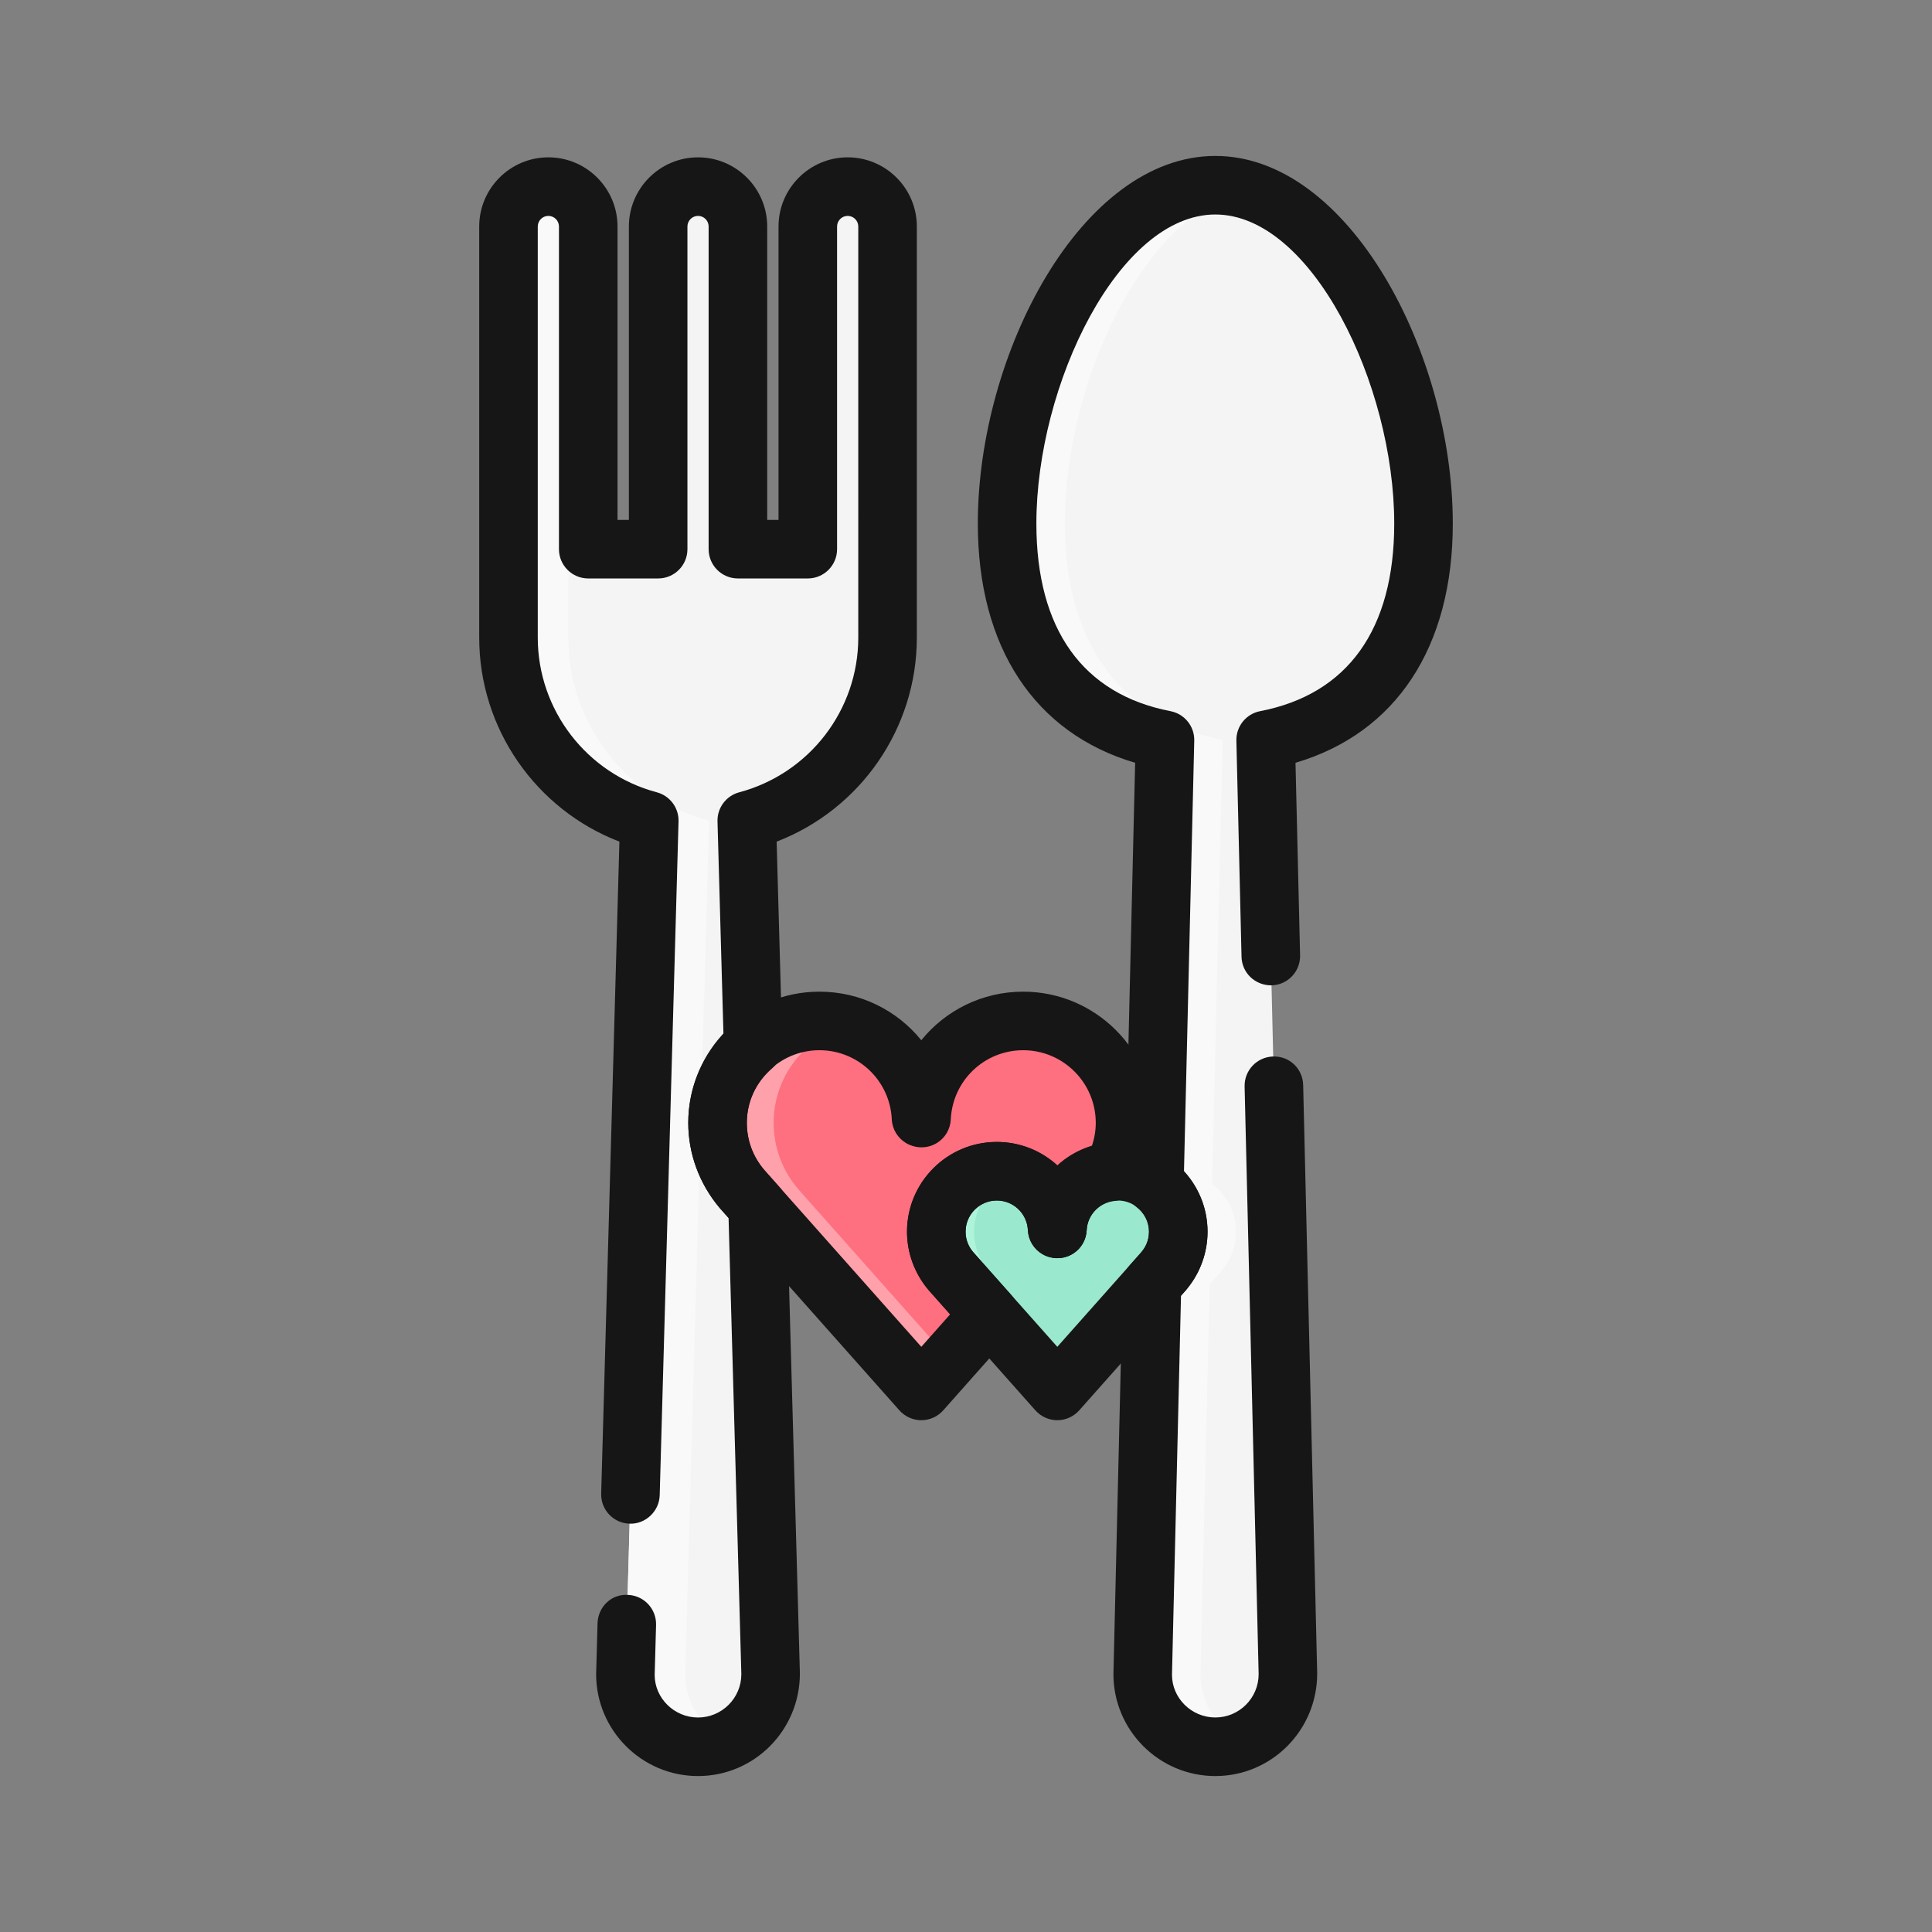 <?xml version="1.0" encoding="utf-8"?>
<!-- Generator: Adobe Illustrator 24.3.0, SVG Export Plug-In . SVG Version: 6.00 Build 0)  -->
<svg version="1.1" id="Layer_1" xmlns="http://www.w3.org/2000/svg" xmlns:xlink="http://www.w3.org/1999/xlink" x="0px" y="0px"
	 viewBox="0 0 300 300" enable-background="new 0 0 300 300" xml:space="preserve">
<rect x="0" y="0" width="300" height="300" fill="#808080" stroke="none"/>
<g>
	<g>
		<g>
			<path fill="#F4F4F4" d="M115.148,184.548h0.003c-2.326-2.758-3.733-6.311-3.733-10.2c0-4.78,2.164-9.013,5.518-11.914
				l-0.98-35.016c12.58-3.348,21.862-14.785,21.862-28.415V80.551v-6.888V35.173c0-3.425-2.768-6.195-6.189-6.195
				s-6.195,2.77-6.195,6.195v50.103h-10.851V35.173c0-3.425-2.771-6.195-6.192-6.195c-3.422,0-6.192,2.77-6.192,6.195v50.103H91.342
				V35.173c0-3.425-2.77-6.195-6.192-6.195c-3.419,0-6.192,2.77-6.192,6.195v38.491v6.888v18.452
				c0,13.63,9.282,25.068,21.862,28.415l-3.706,132.545c0,6.225,5.047,11.275,11.274,11.275c6.228,0,11.275-5.05,11.275-11.275
				l-2.03-72.618L115.148,184.548z"/>
		</g>
		<g>
			<path fill="#F9F9F9" d="M106.399,259.964l3.706-132.545c-12.58-3.348-21.862-14.785-21.862-28.415V80.551v-6.888V35.173
				c0-1.563,0.598-2.972,1.551-4.061c-1.137-1.3-2.785-2.134-4.644-2.134c-3.419,0-6.192,2.77-6.192,6.195v38.491v6.888v18.452
				c0,13.63,9.282,25.068,21.862,28.415l-3.706,132.545c0,6.225,5.047,11.275,11.274,11.275c1.661,0,3.223-0.379,4.644-1.024
				C109.125,268.441,106.399,264.528,106.399,259.964z"/>
		</g>
		<g>
			<path fill="#F4F4F4" d="M221.043,81.3c0-23.993-14.474-52.539-32.331-52.539c-17.854,0-32.328,28.545-32.328,52.539
				c0,20.367,10.443,30.875,24.514,33.598l-1.643,68.931c2.238,1.717,3.706,4.393,3.706,7.433c0,2.309-0.835,4.416-2.214,6.05
				l0.006,0.006l-1.87,2.104l-1.442,60.542c0,6.225,5.047,11.275,11.274,11.275c6.228,0,11.274-5.05,11.274-11.275l-3.457-145.069
				C210.603,112.175,221.043,101.664,221.043,81.3z"/>
		</g>
		<g>
			<path fill="#F9F9F9" d="M186.403,259.964l1.441-60.542l1.871-2.104l-0.006-0.006c1.379-1.634,2.214-3.741,2.214-6.05
				c0-3.04-1.468-5.716-3.706-7.433l1.643-68.931c-14.071-2.723-24.514-13.231-24.514-33.598c0-21.915,12.085-47.554,27.782-51.846
				c-1.489-0.409-2.999-0.693-4.547-0.693c-17.854,0-32.329,28.545-32.329,52.539c0,20.367,10.443,30.875,24.514,33.598
				l-1.643,68.931c2.238,1.717,3.706,4.393,3.706,7.433c0,2.309-0.835,4.416-2.214,6.05l0.006,0.006l-1.871,2.104l-1.442,60.542
				c0,6.225,5.047,11.275,11.274,11.275c1.622,0,3.153-0.355,4.546-0.971C189.173,268.515,186.403,264.57,186.403,259.964z"/>
		</g>
		<g>
			<g>
				<path fill="#9AE8CE" d="M182.957,191.262c0-5.189-4.203-9.395-9.389-9.395c-5.044,0-9.14,3.972-9.371,8.957l-0.036-0.012
					l-0.012,0.006c-0.231-4.982-4.333-8.951-9.371-8.951c-5.186,0-9.395,4.206-9.395,9.395c0,2.309,0.84,4.416,2.22,6.056h-0.006
					l16.575,18.665l16.576-18.665l-0.006-0.006C182.123,195.678,182.957,193.57,182.957,191.262z"/>
			</g>
			<g>
				<g>
					<path fill="#AEF4DB" d="M153.465,197.317h0.006c-1.379-1.64-2.22-3.747-2.22-6.056c0-4.162,2.723-7.649,6.471-8.88
						c-0.929-0.308-1.906-0.515-2.942-0.515c-5.186,0-9.395,4.206-9.395,9.395c0,2.309,0.84,4.416,2.22,6.056h-0.006l16.575,18.665
						l2.93-3.303L153.465,197.317z"/>
				</g>
			</g>
			<g>
				<path fill="#FE6F80" d="M147.598,197.317h0.006c-1.379-1.64-2.22-3.747-2.22-6.056c0-5.189,4.209-9.395,9.395-9.395
					c5.038,0,9.14,3.969,9.371,8.951l0.012-0.006l0.036,0.012c0.213-4.694,3.878-8.448,8.513-8.874
					c1.249-2.256,1.983-4.837,1.983-7.601c0-8.735-7.08-15.818-15.818-15.818c-8.489,0-15.392,6.69-15.783,15.084l-0.053-0.024
					l-0.024,0.012c-0.391-8.389-7.293-15.072-15.783-15.072c-8.732,0-15.818,7.083-15.818,15.818c0,3.889,1.409,7.441,3.735,10.2
					h-0.006l27.912,31.434l10.555-11.893L147.598,197.317z"/>
			</g>
			<g>
				<path fill="#FFA1AA" d="M123.859,184.548h0.006c-2.326-2.758-3.735-6.311-3.735-10.2c0-7.213,4.86-13.231,11.467-15.134
					c-1.391-0.402-2.836-0.684-4.363-0.684c-8.732,0-15.818,7.083-15.818,15.818c0,3.889,1.409,7.441,3.735,10.2h-0.006
					l27.912,31.434l4.357-4.907L123.859,184.548z"/>
			</g>
		</g>
	</g>
	<g>
		<g>
			<g>
				<path fill="#161616" d="M164.177,220.529c-1.299,0-2.537-0.556-3.401-1.527L144.2,200.337c-2.196-2.614-3.36-5.805-3.36-9.075
					c0-7.687,6.254-13.941,13.941-13.941c3.614,0,6.914,1.373,9.395,3.638c2.477-2.264,5.778-3.638,9.395-3.638
					c7.684,0,13.935,6.254,13.935,13.941c0,3.17-1.089,6.254-3.072,8.723c-0.086,0.121-0.18,0.237-0.281,0.352l-16.576,18.665
					C166.713,219.973,165.476,220.529,164.177,220.529z M154.782,186.413c-2.673,0-4.848,2.175-4.848,4.848
					c0,1.456,0.625,2.504,1.148,3.126l13.095,14.749l12.994-14.631c0.033-0.044,0.065-0.086,0.101-0.127
					c0.521-0.616,1.143-1.657,1.143-3.117c0-2.673-2.173-4.848-4.842-4.848c-2.59,0-4.712,2.03-4.834,4.62
					c-0.065,1.445-0.817,2.771-2.019,3.573c-1.083,0.719-2.406,0.938-3.655,0.622c-0.417-0.104-0.823-0.266-1.205-0.491
					c-1.326-0.778-2.176-2.17-2.247-3.706C159.491,188.441,157.369,186.413,154.782,186.413z"/>
			</g>
			<g>
				<path fill="#161616" d="M143.061,220.529c-1.299,0-2.537-0.556-3.401-1.527l-27.912-31.434
					c-3.17-3.765-4.875-8.427-4.875-13.219c0-11.23,9.134-20.364,20.364-20.364c6.379,0,12.085,2.927,15.821,7.542
					c3.732-4.615,9.439-7.542,15.821-7.542c11.23,0,20.364,9.134,20.364,20.364c0,3.392-0.882,6.781-2.551,9.8
					c-0.728,1.317-2.063,2.19-3.561,2.329c-2.395,0.219-4.283,2.178-4.393,4.555c-0.065,1.445-0.814,2.771-2.019,3.573
					c-1.083,0.719-2.406,0.947-3.655,0.619c-0.417-0.101-0.823-0.266-1.205-0.488c-1.326-0.778-2.176-2.17-2.247-3.706
					c-0.121-2.59-2.244-4.617-4.831-4.617c-2.673,0-4.848,2.175-4.848,4.848c0,1.456,0.625,2.504,1.148,3.126v0.003l5.932,6.681
					c1.53,1.723,1.53,4.316,0.003,6.038l-10.555,11.893C145.597,219.973,144.36,220.529,143.061,220.529z M127.237,163.077
					c-6.216,0-11.271,5.056-11.271,11.271c0,2.691,0.921,5.204,2.661,7.27l24.434,27.516l4.475-5.044l-3.333-3.753
					c-0.03-0.033-0.056-0.065-0.083-0.098c-2.116-2.516-3.28-5.707-3.28-8.977c0-7.687,6.254-13.941,13.941-13.941
					c3.632,0,6.947,1.385,9.43,3.67c1.51-1.37,3.321-2.418,5.325-3.028c0.406-1.166,0.613-2.377,0.613-3.614
					c0-6.216-5.056-11.271-11.271-11.271c-6.023,0-10.964,4.721-11.242,10.747c-0.068,1.501-0.873,2.868-2.152,3.659
					c-1.116,0.687-2.475,0.852-3.706,0.482c-0.364-0.104-0.713-0.252-1.048-0.447c-1.326-0.779-2.181-2.167-2.253-3.703
					C138.194,167.795,133.257,163.077,127.237,163.077z"/>
			</g>
		</g>
		<g>
			<path fill="#161616" d="M108.388,275.785c-8.723,0-15.821-7.098-15.821-15.821l0.219-7.894c0.071-2.51,2.099-4.564,4.671-4.416
				c2.51,0.068,4.487,2.161,4.416,4.671l-0.216,7.767c0.003,3.582,3.022,6.601,6.731,6.601s6.728-3.019,6.728-6.728l-1.983-70.837
				l-1.385-1.56c-3.17-3.765-4.875-8.427-4.875-13.219c0-5.115,1.968-10.025,5.464-13.784l-0.924-33.018
				c-0.059-2.107,1.338-3.978,3.374-4.52c10.884-2.898,18.485-12.775,18.485-24.023V35.173c0-0.909-0.737-1.649-1.643-1.649
				c-0.909,0-1.649,0.74-1.649,1.649v50.103c0,2.51-2.037,4.546-4.547,4.546h-10.851c-2.51,0-4.546-2.036-4.546-4.546V35.173
				c0-0.909-0.737-1.649-1.646-1.649s-1.646,0.74-1.646,1.649v50.103c0,2.51-2.036,4.546-4.547,4.546H91.342
				c-2.51,0-4.547-2.036-4.547-4.546V35.173c0-0.909-0.737-1.649-1.646-1.649s-1.646,0.74-1.646,1.649v63.831
				c0,11.248,7.601,21.125,18.485,24.023c2.036,0.542,3.434,2.412,3.374,4.52l-2.924,104.633c-0.068,2.51-2.232,4.514-4.671,4.416
				c-2.51-0.068-4.487-2.161-4.416-4.671l2.83-101.238c-12.982-4.996-21.77-17.546-21.77-31.683V35.173
				c0-5.923,4.819-10.742,10.739-10.742c5.92,0,10.739,4.819,10.739,10.742v45.556h1.764V35.173c0-5.923,4.819-10.742,10.739-10.742
				c5.92,0,10.739,4.819,10.739,10.742v45.556h1.758V35.173c0-5.923,4.819-10.742,10.741-10.742c5.92,0,10.736,4.819,10.736,10.742
				v63.831c0,14.137-8.788,26.687-21.77,31.683l0.885,31.621c0.038,1.365-0.536,2.673-1.569,3.567
				c-2.545,2.199-3.946,5.21-3.946,8.474c0,2.691,0.921,5.204,2.661,7.27l2.406,2.711c0.71,0.799,1.113,1.82,1.143,2.889
				l2.031,72.619C124.209,268.687,117.111,275.785,108.388,275.785z"/>
		</g>
		<g>
			<path fill="#161616" d="M188.714,275.785c-8.723,0-15.821-7.098-15.821-15.821l1.441-60.652c0.027-1.074,0.432-2.107,1.148-2.91
				l1.687-1.9c0.033-0.041,0.068-0.083,0.101-0.124c0.521-0.616,1.143-1.657,1.143-3.117c0-1.492-0.702-2.886-1.927-3.824
				c-1.151-0.885-1.811-2.264-1.779-3.718l1.557-65.272c-15.584-4.597-24.428-17.925-24.428-37.147
				c0-26.4,16.108-57.085,36.875-57.085c20.77,0,36.878,30.686,36.878,57.085c0,19.222-8.844,32.55-24.425,37.144l0.713,29.904
				c0.059,2.513-1.927,4.594-4.437,4.656c-2.548,0.021-4.597-1.927-4.656-4.437l-0.799-33.563c-0.05-2.22,1.504-4.153,3.682-4.573
				c13.628-2.634,20.829-12.707,20.829-29.132c0-21.604-12.822-47.992-27.785-47.992c-14.962,0-27.782,26.388-27.782,47.992
				c0,16.422,7.204,26.497,20.832,29.134c2.178,0.42,3.732,2.353,3.682,4.573l-1.595,66.882c2.347,2.552,3.658,5.858,3.658,9.371
				c0,3.17-1.089,6.254-3.072,8.723c-0.086,0.121-0.184,0.24-0.284,0.352l-0.764,0.861l-1.4,58.876c0,3.599,3.019,6.618,6.728,6.618
				s6.728-3.019,6.728-6.728l-2.179-91.252c-0.059-2.51,1.927-4.594,4.437-4.656c2.572-0.077,4.597,1.927,4.656,4.437l2.178,91.361
				C204.535,268.687,197.437,275.785,188.714,275.785z"/>
		</g>
	</g>
</g>
</svg>

